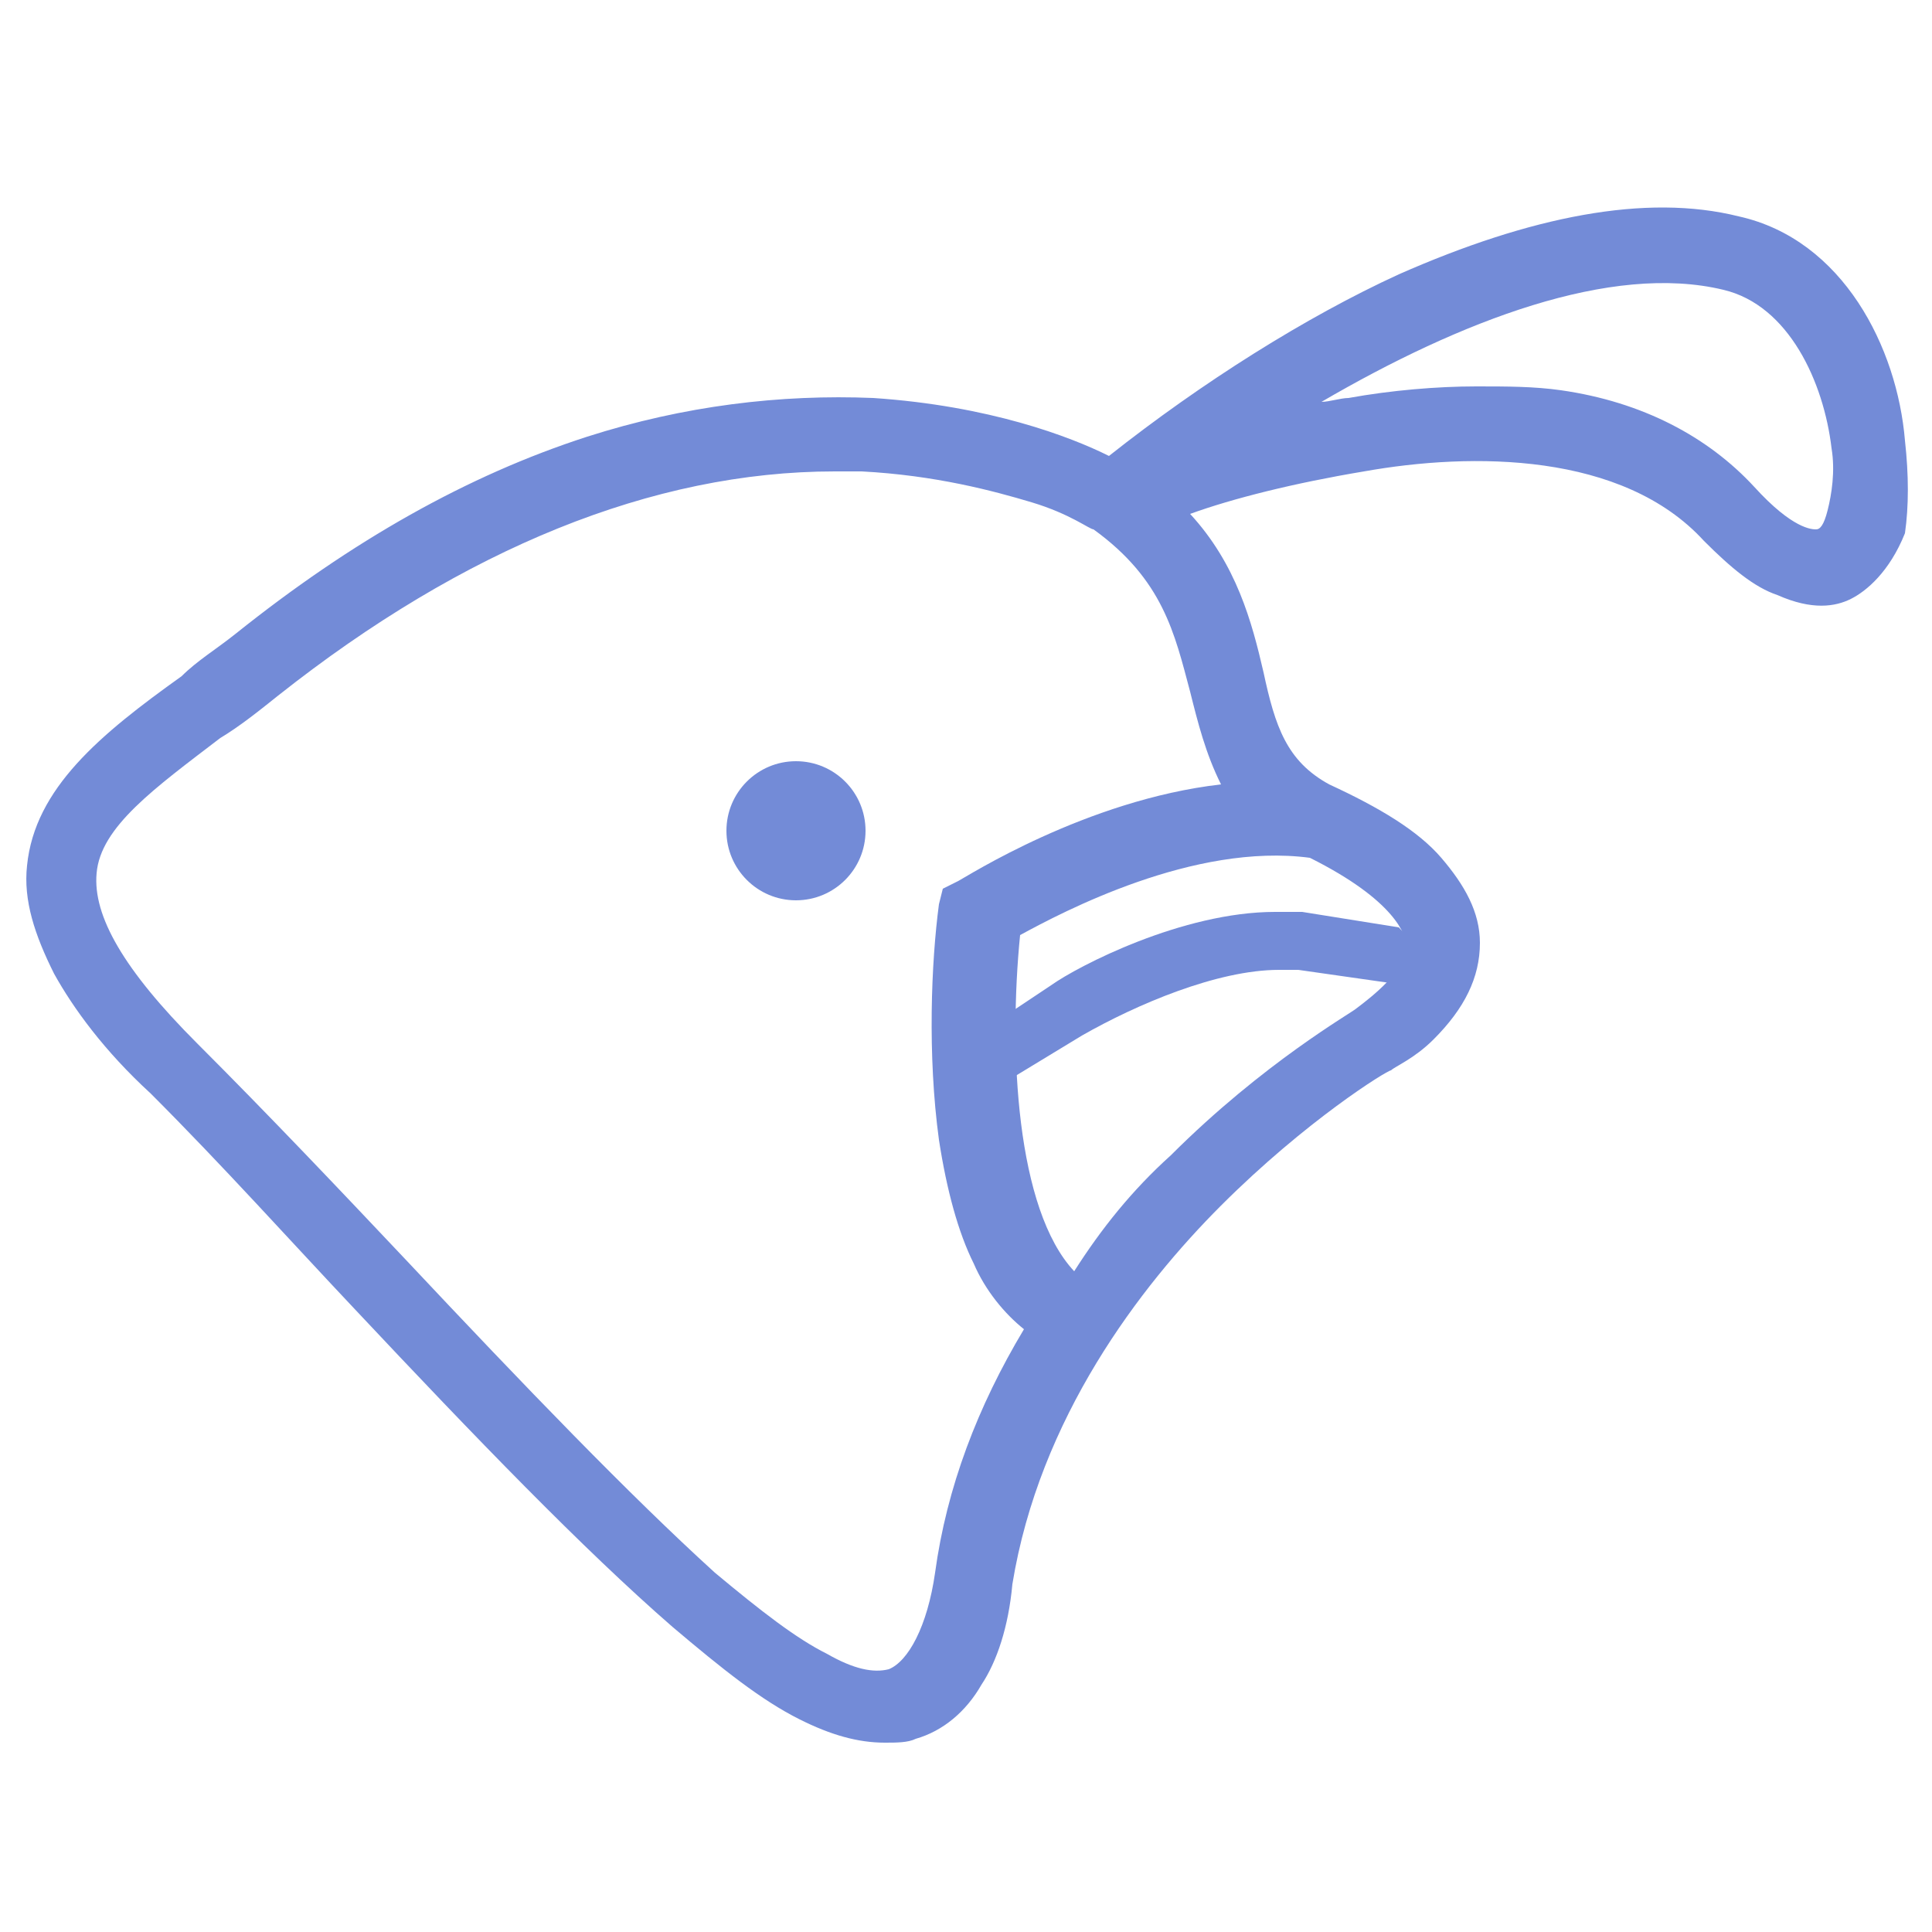 <?xml version="1.0" encoding="utf-8"?>
<!-- Generator: Adobe Illustrator 22.0.0, SVG Export Plug-In . SVG Version: 6.00 Build 0)  -->
<svg version="1.1" id="Layer_1" xmlns="http://www.w3.org/2000/svg" xmlns:xlink="http://www.w3.org/1999/xlink" x="0px" y="0px"
	 viewBox="0 0 50 50" style="enable-background:new 0 0 50 50;" xml:space="preserve">
<style type="text/css">
	.st0{fill:#738BD7;}
	.st1{display:none;fill:#738BD7;}
</style>
<circle class="st0" cx="20.6" cy="21.5" r="1.8"/>
<g>
	<path class="st0" d="M33.7,23.6c-0.2,0-0.5,0-0.7,0c-2.4,0-5.1,1.4-5.8,1.9l-1.2,0.8l-0.2-0.7l-1.3,0.8l0.7,2.1l2.8-1.7
		c1.4-0.8,3.5-1.7,5.1-1.7c0.2,0,0.4,0,0.5,0l4.2,0.6L36.2,24L33.7,23.6z"/>
</g>
<g>
	<path class="st0" d="M49.3,11.4C49.1,9,47.7,6.2,45,5.6c-2.4-0.6-5.4,0-8.8,1.5c-2.4,1.1-5.1,2.8-7.5,4.7c-1-0.5-3.1-1.3-6.1-1.5
		c-2.4-0.1-4.9,0.2-7.4,1c-3.1,1-6.1,2.7-9.1,5.1c-0.5,0.4-1,0.7-1.4,1.1c-2.1,1.5-3.8,2.9-4,4.9c-0.1,0.9,0.2,1.8,0.7,2.8
		c0.5,0.9,1.3,2,2.5,3.1c1.9,1.9,3.6,3.8,5.3,5.6c3.1,3.3,5.9,6.2,8.2,8.2c1.3,1.1,2.3,1.9,3.3,2.4c0.8,0.4,1.5,0.6,2.2,0.6
		c0.3,0,0.6,0,0.8-0.1c0.7-0.2,1.3-0.7,1.7-1.4c0.4-0.6,0.7-1.5,0.8-2.6c0.7-4.3,3.3-7.7,5.4-9.8c2.2-2.2,4.3-3.5,4.4-3.5
		c0.1-0.1,0.6-0.3,1.1-0.8c0.8-0.8,1.2-1.6,1.2-2.5c0-0.8-0.4-1.5-1-2.2c-0.6-0.7-1.6-1.3-2.9-1.9c-1.1-0.6-1.4-1.5-1.7-2.9
		c-0.3-1.3-0.7-2.8-1.9-4.1c1.1-0.4,2.7-0.8,4.5-1.1c2.8-0.5,6.7-0.5,8.8,1.8c0.7,0.7,1.3,1.2,1.9,1.4c0.9,0.4,1.5,0.3,1.9,0.1
		c0.4-0.2,1-0.7,1.4-1.7C49.4,13.1,49.4,12.3,49.3,11.4z M36.4,24.5c0,0.6-0.9,1.3-1.3,1.6l0,0c-0.1,0.1-2.4,1.4-4.8,3.8
		c-1,0.9-1.8,1.9-2.5,3c-1.5-1.6-1.7-5.7-1.4-8.7c1.1-0.6,4.5-2.4,7.5-2C36.1,23.3,36.4,24.2,36.4,24.5z M30.8,17.9
		c0.2,0.8,0.4,1.6,0.8,2.4c-3.5,0.4-6.6,2.4-6.8,2.5L24.4,23l-0.1,0.4c-0.2,1.5-0.3,3.9,0,6.1c0.2,1.3,0.5,2.4,0.9,3.2
		c0.3,0.7,0.8,1.3,1.3,1.7c-1.2,2-2,4.1-2.3,6.3c-0.2,1.4-0.7,2.3-1.2,2.5c-0.4,0.1-0.9,0-1.6-0.4c-0.8-0.4-1.7-1.1-2.9-2.1
		c-2.2-2-4.9-4.8-8-8.1c-1.7-1.8-3.5-3.7-5.4-5.6c-1.9-1.9-2.7-3.3-2.6-4.4c0.1-1.2,1.5-2.2,3.2-3.5c0.5-0.3,1-0.7,1.5-1.1l0,0
		c4.8-3.8,9.7-5.8,14.4-5.8c0.2,0,0.5,0,0.7,0c1.9,0.1,3.4,0.5,4.4,0.8c1,0.3,1.5,0.7,1.6,0.7C30.1,15,30.4,16.4,30.8,17.9z
		 M47.3,13.2c-0.1,0.4-0.2,0.5-0.3,0.5c-0.1,0-0.6,0-1.6-1.1c-1.2-1.3-2.9-2.2-5-2.5C39.7,10,39,10,38.2,10c-1,0-2.2,0.1-3.3,0.3
		c-0.2,0-0.5,0.1-0.7,0.1c3.6-2.1,7.5-3.6,10.4-2.9c1.7,0.4,2.6,2.4,2.8,4.1C47.5,12.2,47.4,12.8,47.3,13.2z"/>
	<path class="st1" d="M20.6,18.8c-1.5,0-2.7,1.2-2.7,2.7c0,1.5,1.2,2.7,2.7,2.7c1.5,0,2.7-1.2,2.7-2.7
		C23.3,20.1,22.1,18.8,20.6,18.8z M20.6,22.3c-0.4,0-0.8-0.3-0.8-0.8c0-0.4,0.3-0.8,0.8-0.8s0.8,0.3,0.8,0.8
		C21.4,22,21,22.3,20.6,22.3z"/>
	<path class="st1" d="M25.9,25.8l-1.3-0.1c0.9-0.9-1.4,0.4,0.2,0.2C26,25.7,24.5,26.5,25.9,25.8c4.3-2,10.1-0.2,10.7,0.4l0.4,0.3
		c0,0,1-1,0.5-1.8C36.2,22.6,28.6,24,25.9,25.8z"/>
</g>
</svg>
